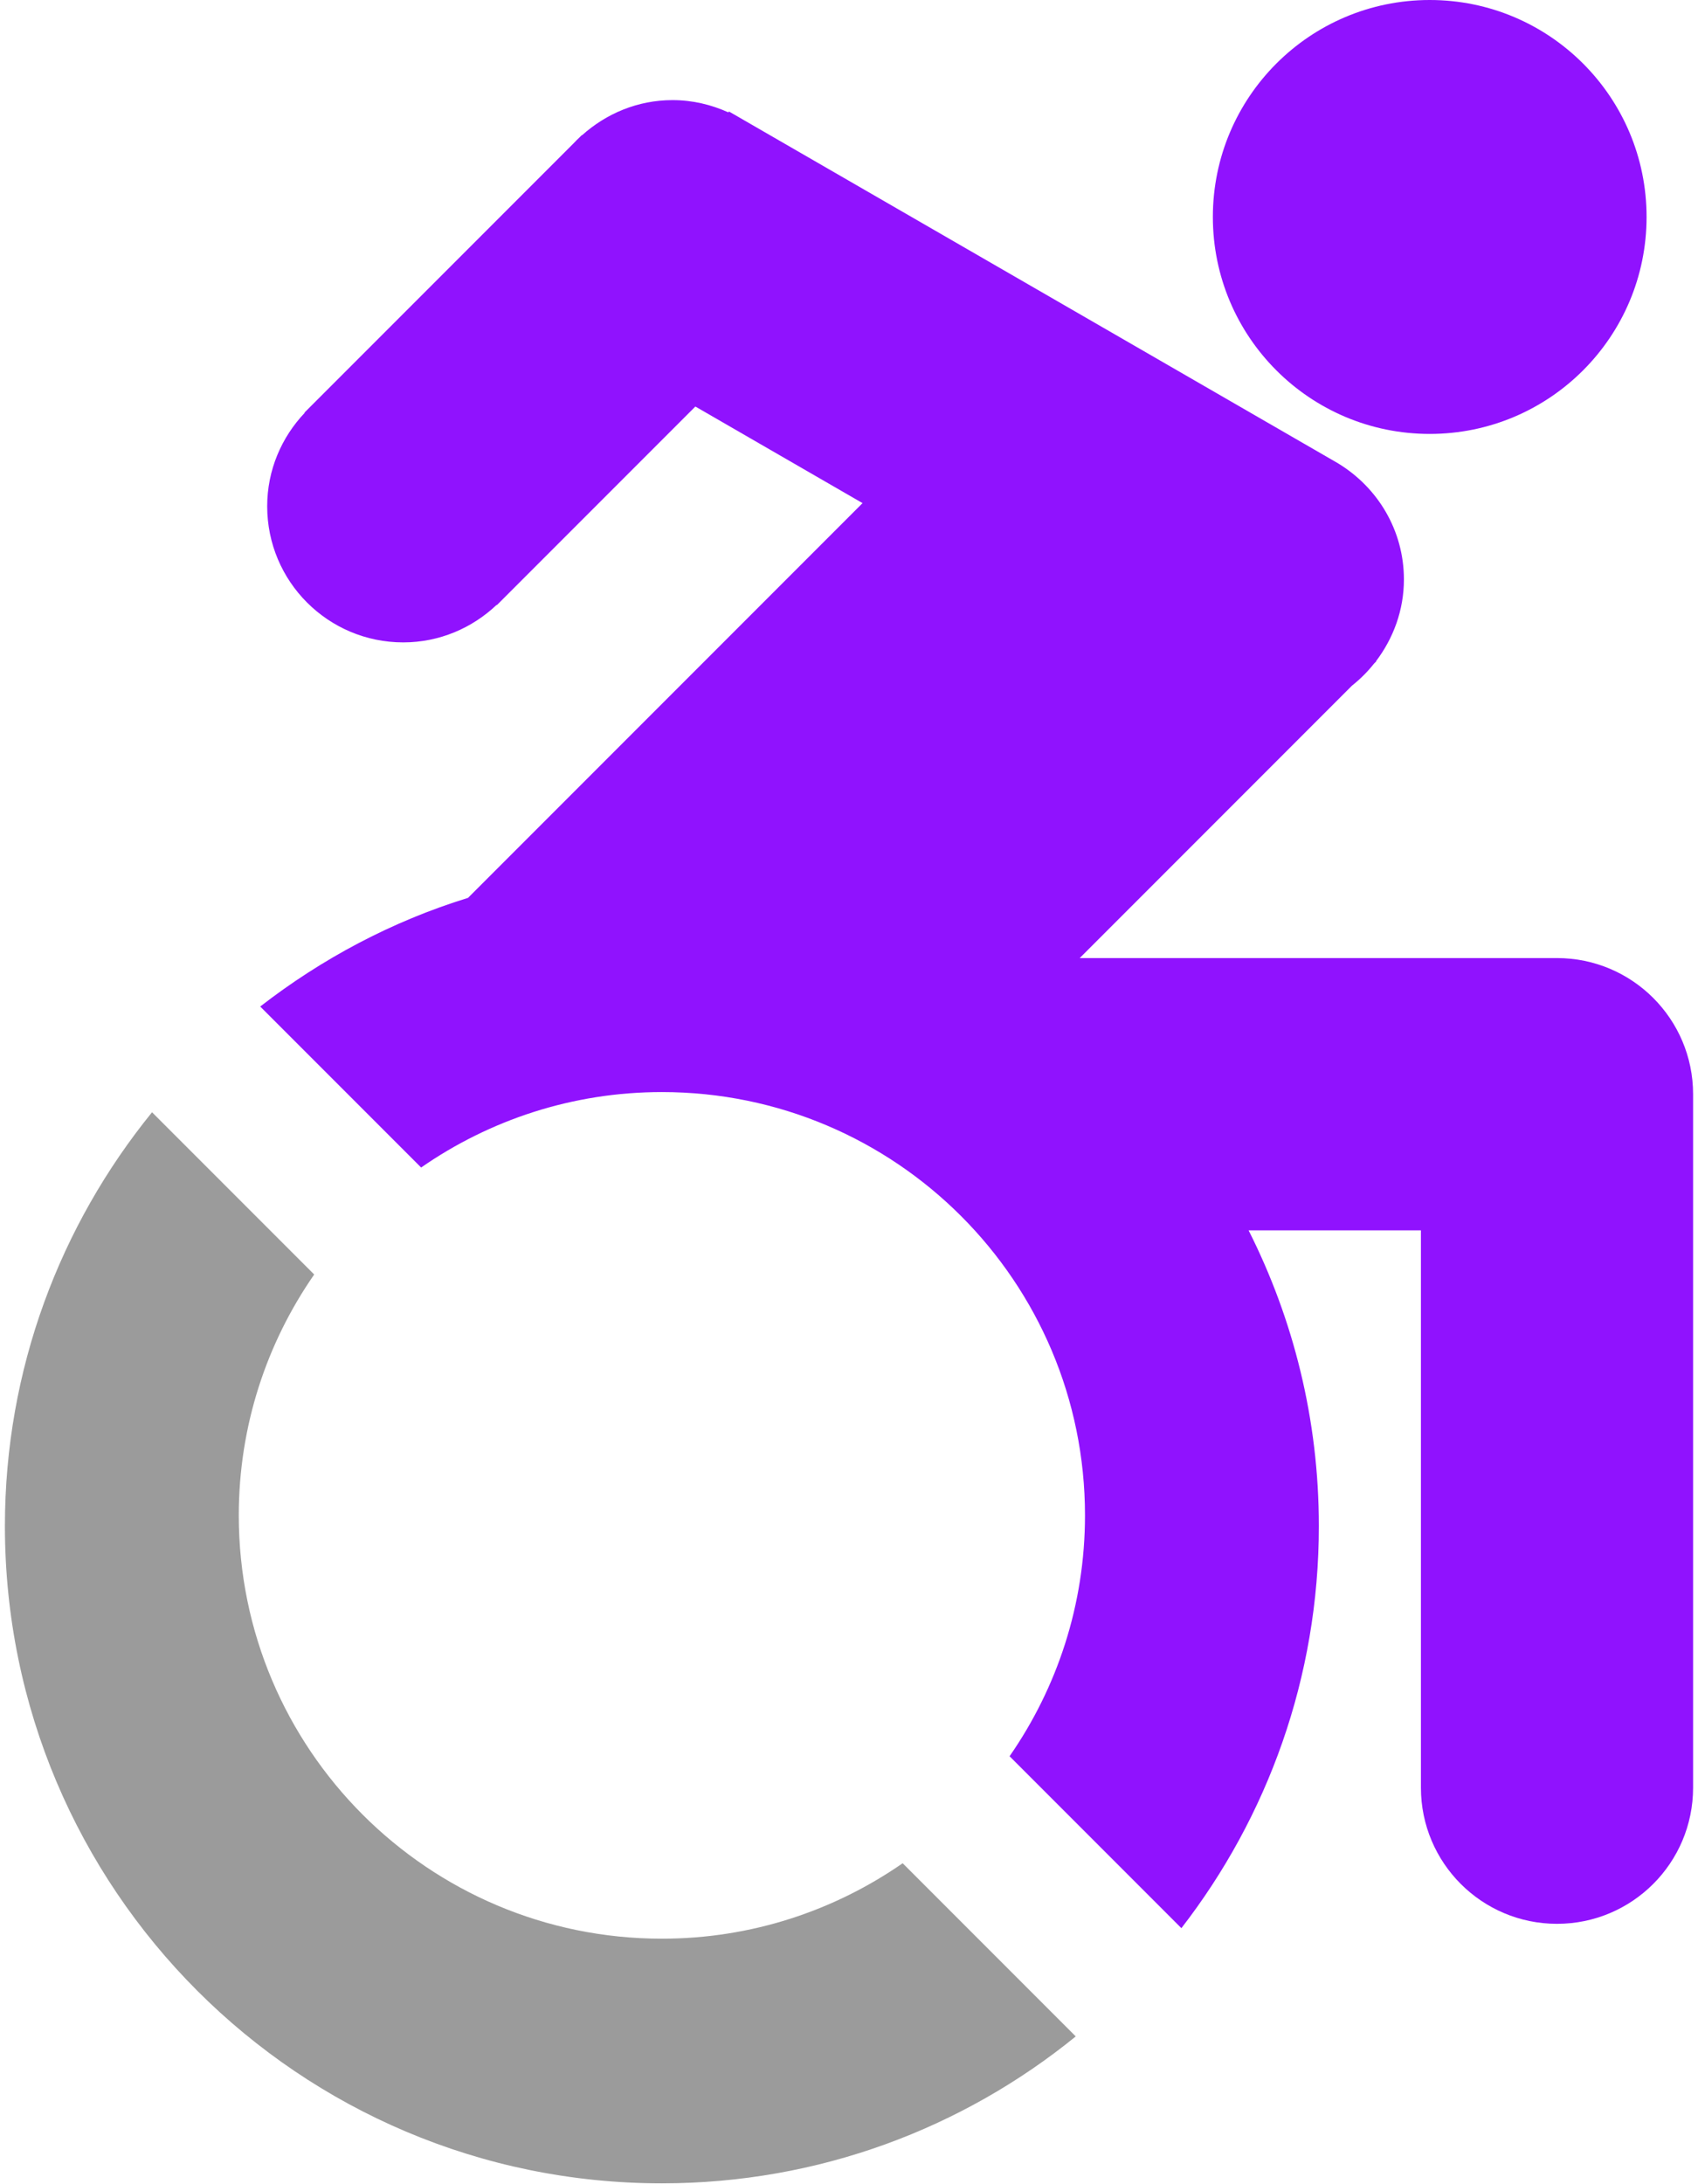 <?xml version="1.0" encoding="UTF-8" standalone="no"?>
<svg width="56px" height="72px" viewBox="0 0 56 72" version="1.1" xmlns="http://www.w3.org/2000/svg" xmlns:xlink="http://www.w3.org/1999/xlink" xmlns:sketch="http://www.bohemiancoding.com/sketch/ns">
    <!-- Generator: Sketch 3.0 (7574) - http://www.bohemiancoding.com/sketch -->
    <title>Slice 1</title>
    <description>Created with Sketch.</description>
    <defs></defs>
    <g id="Page-1" stroke="none" stroke-width="1" fill="none" fill-rule="evenodd" sketch:type="MSPage">
        <g id="fi-wheelchair" sketch:type="MSLayerGroup">
            <g id="Group" sketch:type="MSShapeGroup">
                <path d="M29.77,61.42 C27.515,62.984 24.782,63.907 21.829,63.907 C14.123,63.907 7.875,57.659 7.875,49.953 C7.875,47.001 8.797,44.267 10.362,42.013 L5.014,36.665 C1.988,40.39 0.162,45.13 0.162,50.304 C0.162,62.271 9.863,71.972 21.829,71.972 C27.003,71.972 31.752,70.156 35.478,67.129 L29.77,61.42 L29.77,61.42 Z" id="Shape" fill="#9B9B9B"></path>
                <circle id="Oval" fill="#9012FE" cx="47.152" cy="7.152" r="7.152"></circle>
                <path d="M51.35,31.582 L35.609,31.582 L44.586,22.604 C44.857,22.389 45.101,22.146 45.316,21.875 L45.389,21.802 L45.382,21.795 C45.951,21.043 46.301,20.116 46.301,19.101 C46.301,17.478 45.432,16.07 44.142,15.282 L44.143,15.281 L24.04,3.675 L24.023,3.705 C23.459,3.45 22.839,3.3 22.18,3.3 C21.028,3.3 19.989,3.747 19.194,4.46 L19.188,4.454 L19.128,4.514 C19.051,4.586 18.978,4.659 18.906,4.736 L10.041,13.601 L10.049,13.609 C9.287,14.413 8.812,15.493 8.812,16.689 C8.812,19.168 10.821,21.176 13.299,21.176 C14.495,21.176 15.575,20.701 16.379,19.939 L16.387,19.947 L16.468,19.866 C16.471,19.863 16.473,19.861 16.476,19.858 L22.933,13.401 L28.447,16.585 L15.436,29.597 C12.922,30.372 10.613,31.605 8.582,33.179 L13.889,38.486 C16.144,36.922 18.877,35.999 21.829,35.999 C29.536,35.999 35.783,42.247 35.783,49.953 C35.783,52.905 34.861,55.639 33.296,57.893 L38.962,63.56 C41.801,59.895 43.496,55.299 43.496,50.304 C43.496,46.797 42.658,43.488 41.179,40.558 L46.862,40.558 L46.862,58.929 C46.862,61.408 48.871,63.417 51.35,63.417 C53.829,63.417 55.838,61.407 55.838,58.929 L55.838,36.069 C55.838,33.591 53.828,31.582 51.35,31.582 L51.35,31.582 Z" id="Shape" fill="#9012FE"></path>
            </g>
        </g>
    </g>
</svg>